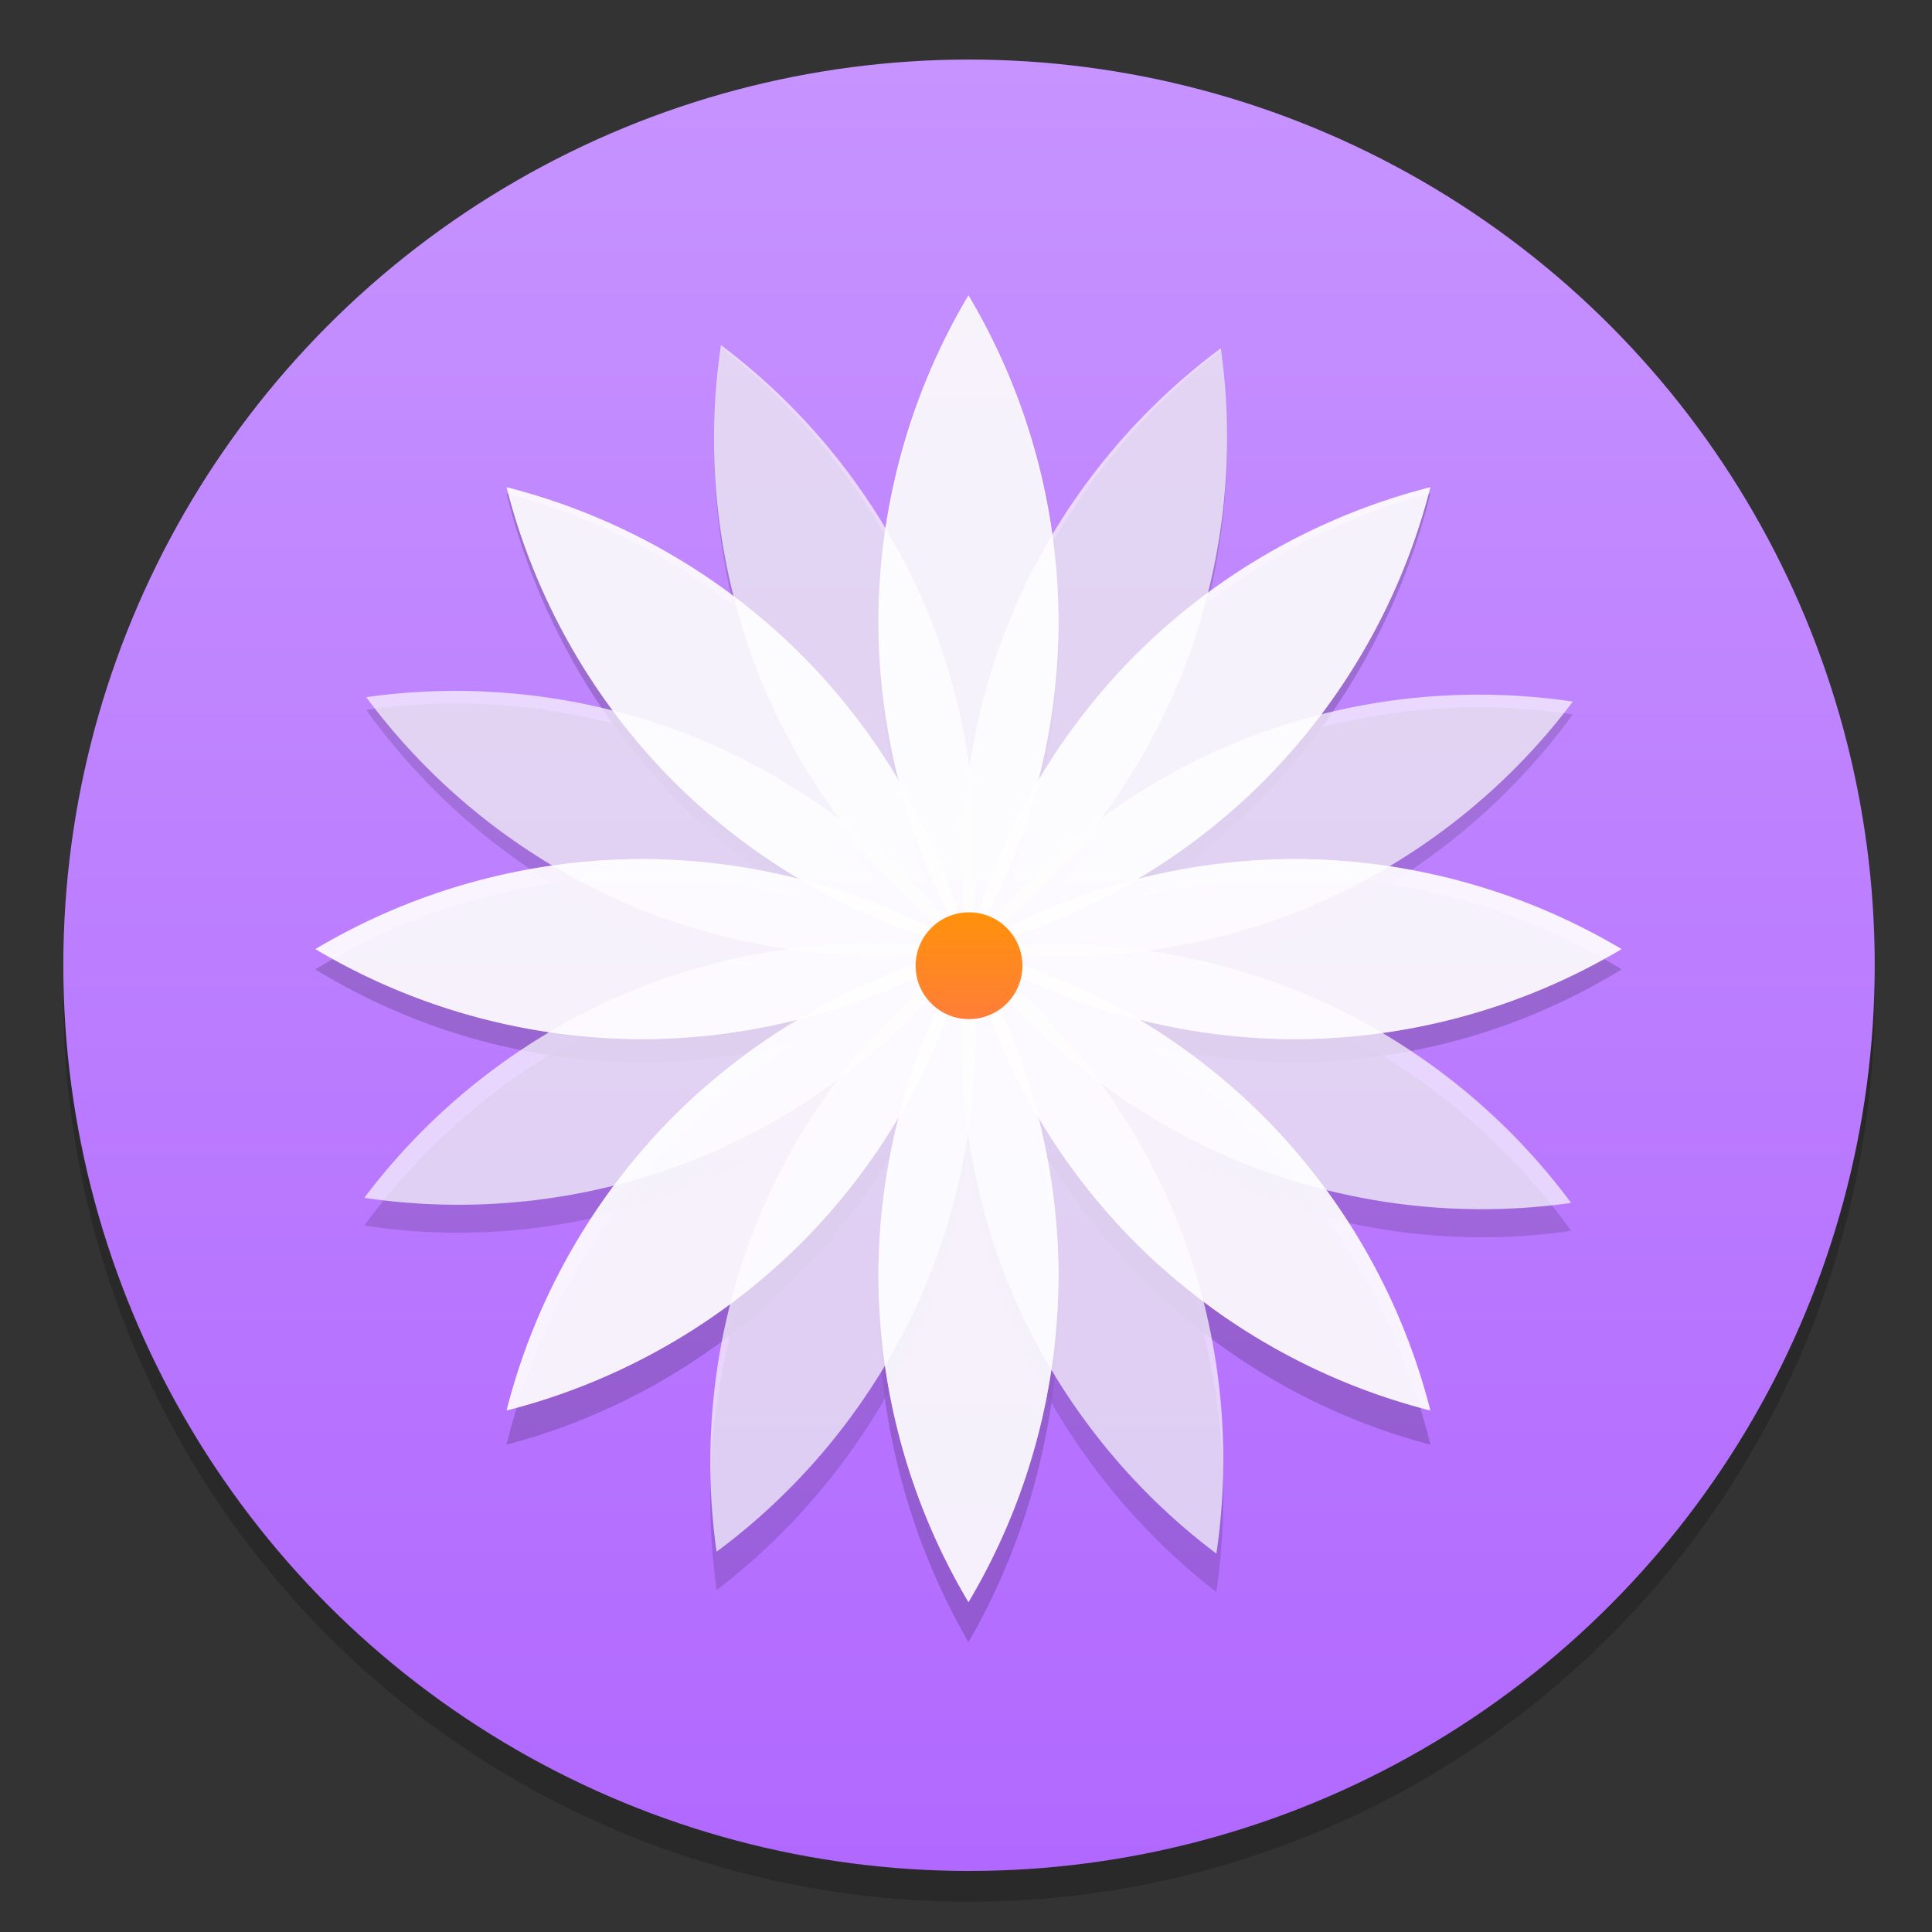 <svg width="64" height="64" version="1.1" viewBox="0 0 16.933 16.933" xmlns="http://www.w3.org/2000/svg" xmlns:xlink="http://www.w3.org/1999/xlink">
 <rect x="0" y="0" width="16.933" height="16.933" fill="#333333" stroke="none"/>
 <defs>
  <linearGradient id="b" x1="8.421" x2="8.421" y1="279.52" y2="297.9" gradientTransform="translate(-5.46e-4,1.4e-6)" gradientUnits="userSpaceOnUse">
   <stop stop-color="#c896ff" offset="0"/>
   <stop stop-color="#af64ff" offset="1"/>
  </linearGradient>
  <linearGradient id="a" x1="6.379" x2="6.379" y1="299.31" y2="300.74" gradientTransform="translate(2.178 -11.693)" gradientUnits="userSpaceOnUse">
   <stop stop-color="#ff9600" offset="0"/>
   <stop stop-color="#ff7846" offset="1"/>
  </linearGradient>
 </defs>
 <g transform="translate(0 -280.07)">
  <circle cx="8.493" cy="288.8" r="7.938" opacity=".2" stroke-width=".14"/>
  <circle cx="8.493" cy="288.53" r="7.938" fill="url(#b)"/>
  <g transform="matrix(1 0 0 1.03 -.092 -8.233)" fill-rule="evenodd" opacity=".2">
   <g stroke-width=".266">
    <g transform="matrix(1.492 0 0 1.492 -7.25 -167.01)">
     <path d="m10.61 301.23a3.704 3.741 0 0 0-0.529 1.918 3.704 3.741 0 0 0 0.529 1.918 3.704 3.741 0 0 0 0.529-1.918 3.704 3.741 0 0 0-0.529-1.918z" opacity=".7"/>
     <path d="m10.61 305.07a3.704 3.741 0 0 0-0.529 1.918 3.704 3.741 0 0 0 0.529 1.918 3.704 3.741 0 0 0 0.529-1.918 3.704 3.741 0 0 0-0.529-1.918z" opacity=".7"/>
     <path d="m14.446 305.07a3.741 3.704 0 0 0-1.918-0.529 3.741 3.704 0 0 0-1.918 0.529 3.741 3.704 0 0 0 1.918 0.529 3.741 3.704 0 0 0 1.918-0.529z" opacity=".7"/>
     <path d="m10.61 305.07a3.741 3.704 0 0 0-1.918-0.529 3.741 3.704 0 0 0-1.918 0.529 3.741 3.704 0 0 0 1.918 0.529 3.741 3.704 0 0 0 1.918-0.529z" opacity=".7"/>
     <path d="m13.323 307.78a3.741 3.704 45 0 0-0.983-1.73 3.741 3.704 45 0 0-1.73-0.983 3.741 3.704 45 0 0 0.983 1.73 3.741 3.704 45 0 0 1.73 0.983z" opacity=".7"/>
     <path d="m10.61 305.07a3.741 3.704 45 0 0-0.983-1.73 3.741 3.704 45 0 0-1.73-0.983 3.741 3.704 45 0 0 0.983 1.73 3.741 3.704 45 0 0 1.73 0.983z" opacity=".7"/>
     <path d="m7.897 307.78a3.704 3.741 45 0 0 1.73-0.983 3.704 3.741 45 0 0 0.983-1.73 3.704 3.741 45 0 0-1.73 0.983 3.704 3.741 45 0 0-0.983 1.73z" opacity=".7"/>
     <path d="m10.61 305.07a3.704 3.741 45 0 0 1.73-0.983 3.704 3.741 45 0 0 0.983-1.73 3.704 3.741 45 0 0-1.73 0.983 3.704 3.741 45 0 0-0.983 1.73z" opacity=".7"/>
    </g>
    <g transform="matrix(1.492 0 0 1.492 -4.485 -141.54)">
     <path d="m10.239 284.47a3.704 3.741 22.709 0 0-1.228 1.565 3.704 3.741 22.709 0 0-0.253 1.974 3.704 3.741 22.709 0 0 1.228-1.565 3.704 3.741 22.709 0 0 0.253-1.974z" opacity=".7"/>
     <path d="m8.758 288a3.704 3.741 22.709 0 0-1.228 1.565 3.704 3.741 22.709 0 0-0.253 1.974 3.704 3.741 22.709 0 0 1.228-1.565 3.704 3.741 22.709 0 0 0.253-1.974z" opacity=".7"/>
     <path d="m12.297 289.49a3.741 3.704 22.709 0 0-1.565-1.228 3.741 3.704 22.709 0 0-1.974-0.253 3.741 3.704 22.709 0 0 1.565 1.228 3.741 3.704 22.709 0 0 1.974 0.253z" opacity=".7"/>
     <path d="m8.758 288a3.741 3.704 22.709 0 0-1.565-1.228 3.741 3.704 22.709 0 0-1.974-0.253 3.741 3.704 22.709 0 0 1.565 1.228 3.741 3.704 22.709 0 0 1.974 0.253z" opacity=".7"/>
     <path d="m10.213 291.55a3.741 3.704 67.709 0 0-0.238-1.975 3.741 3.704 67.709 0 0-1.217-1.574 3.741 3.704 67.709 0 0 0.238 1.975 3.741 3.704 67.709 0 0 1.217 1.574z" opacity=".7"/>
     <path d="m8.758 288a3.741 3.704 67.709 0 0-0.238-1.975 3.741 3.704 67.709 0 0-1.217-1.574 3.741 3.704 67.709 0 0 0.238 1.975 3.741 3.704 67.709 0 0 1.217 1.574z" opacity=".7"/>
     <path d="m5.208 289.46a3.704 3.741 67.709 0 0 1.975-0.238 3.704 3.741 67.709 0 0 1.574-1.217 3.704 3.741 67.709 0 0-1.975 0.238 3.704 3.741 67.709 0 0-1.574 1.217z" opacity=".7"/>
     <path d="m8.758 288a3.704 3.741 67.709 0 0 1.975-0.238 3.704 3.741 67.709 0 0 1.574-1.217 3.704 3.741 67.709 0 0-1.975 0.238 3.704 3.741 67.709 0 0-1.574 1.217z" opacity=".7"/>
    </g>
    <g transform="matrix(1.492 0 0 1.492 -7.25 -167.01)">
     <path d="m10.61 301.23a3.704 3.741 0 0 0-0.529 1.918 3.704 3.741 0 0 0 0.529 1.918 3.704 3.741 0 0 0 0.529-1.918 3.704 3.741 0 0 0-0.529-1.918z" opacity=".7"/>
     <path d="m10.61 305.07a3.704 3.741 0 0 0-0.529 1.918 3.704 3.741 0 0 0 0.529 1.918 3.704 3.741 0 0 0 0.529-1.918 3.704 3.741 0 0 0-0.529-1.918z" opacity=".7"/>
     <path d="m14.446 305.07a3.741 3.704 0 0 0-1.918-0.529 3.741 3.704 0 0 0-1.918 0.529 3.741 3.704 0 0 0 1.918 0.529 3.741 3.704 0 0 0 1.918-0.529z" opacity=".7"/>
     <path d="m10.61 305.07a3.741 3.704 0 0 0-1.918-0.529 3.741 3.704 0 0 0-1.918 0.529 3.741 3.704 0 0 0 1.918 0.529 3.741 3.704 0 0 0 1.918-0.529z" opacity=".7"/>
     <path d="m13.323 307.78a3.741 3.704 45 0 0-0.983-1.73 3.741 3.704 45 0 0-1.73-0.983 3.741 3.704 45 0 0 0.983 1.73 3.741 3.704 45 0 0 1.73 0.983z" opacity=".7"/>
     <path d="m10.61 305.07a3.741 3.704 45 0 0-0.983-1.73 3.741 3.704 45 0 0-1.73-0.983 3.741 3.704 45 0 0 0.983 1.73 3.741 3.704 45 0 0 1.73 0.983z" opacity=".7"/>
     <path d="m7.897 307.78a3.704 3.741 45 0 0 1.73-0.983 3.704 3.741 45 0 0 0.983-1.73 3.704 3.741 45 0 0-1.73 0.983 3.704 3.741 45 0 0-0.983 1.73z" opacity=".7"/>
     <path d="m10.61 305.07a3.704 3.741 45 0 0 1.73-0.983 3.704 3.741 45 0 0 0.983-1.73 3.704 3.741 45 0 0-1.73 0.983 3.704 3.741 45 0 0-0.983 1.73z" opacity=".7"/>
    </g>
   </g>
   <circle cx="8.585" cy="288.3" r=".468" opacity="1" stroke-width=".265"/>
  </g>
  <g transform="translate(-.092 .234)" fill-rule="evenodd">
   <g stroke-width=".266">
    <g transform="matrix(1.492 0 0 1.492 -7.25 -167.01)" fill="#fff">
     <path d="m10.61 301.23a3.704 3.741 0 0 0-0.529 1.918 3.704 3.741 0 0 0 0.529 1.918 3.704 3.741 0 0 0 0.529-1.918 3.704 3.741 0 0 0-0.529-1.918z" opacity=".7"/>
     <path d="m10.61 305.07a3.704 3.741 0 0 0-0.529 1.918 3.704 3.741 0 0 0 0.529 1.918 3.704 3.741 0 0 0 0.529-1.918 3.704 3.741 0 0 0-0.529-1.918z" opacity=".7"/>
     <path d="m14.446 305.07a3.741 3.704 0 0 0-1.918-0.529 3.741 3.704 0 0 0-1.918 0.529 3.741 3.704 0 0 0 1.918 0.529 3.741 3.704 0 0 0 1.918-0.529z" opacity=".7"/>
     <path d="m10.61 305.07a3.741 3.704 0 0 0-1.918-0.529 3.741 3.704 0 0 0-1.918 0.529 3.741 3.704 0 0 0 1.918 0.529 3.741 3.704 0 0 0 1.918-0.529z" opacity=".7"/>
     <path d="m13.323 307.78a3.741 3.704 45 0 0-0.983-1.73 3.741 3.704 45 0 0-1.73-0.983 3.741 3.704 45 0 0 0.983 1.73 3.741 3.704 45 0 0 1.73 0.983z" opacity=".7"/>
     <path d="m10.61 305.07a3.741 3.704 45 0 0-0.983-1.73 3.741 3.704 45 0 0-1.73-0.983 3.741 3.704 45 0 0 0.983 1.73 3.741 3.704 45 0 0 1.73 0.983z" opacity=".7"/>
     <path d="m7.897 307.78a3.704 3.741 45 0 0 1.73-0.983 3.704 3.741 45 0 0 0.983-1.73 3.704 3.741 45 0 0-1.73 0.983 3.704 3.741 45 0 0-0.983 1.73z" opacity=".7"/>
     <path d="m10.61 305.07a3.704 3.741 45 0 0 1.73-0.983 3.704 3.741 45 0 0 0.983-1.73 3.704 3.741 45 0 0-1.73 0.983 3.704 3.741 45 0 0-0.983 1.73z" opacity=".7"/>
    </g>
    <g transform="matrix(1.492 0 0 1.492 -4.485 -141.54)" fill="#fdfdfe">
     <path d="m10.239 284.47a3.704 3.741 22.709 0 0-1.228 1.565 3.704 3.741 22.709 0 0-0.253 1.974 3.704 3.741 22.709 0 0 1.228-1.565 3.704 3.741 22.709 0 0 0.253-1.974z" opacity=".7"/>
     <path d="m8.758 288a3.704 3.741 22.709 0 0-1.228 1.565 3.704 3.741 22.709 0 0-0.253 1.974 3.704 3.741 22.709 0 0 1.228-1.565 3.704 3.741 22.709 0 0 0.253-1.974z" opacity=".7"/>
     <path d="m12.297 289.49a3.741 3.704 22.709 0 0-1.565-1.228 3.741 3.704 22.709 0 0-1.974-0.253 3.741 3.704 22.709 0 0 1.565 1.228 3.741 3.704 22.709 0 0 1.974 0.253z" opacity=".7"/>
     <path d="m8.758 288a3.741 3.704 22.709 0 0-1.565-1.228 3.741 3.704 22.709 0 0-1.974-0.253 3.741 3.704 22.709 0 0 1.565 1.228 3.741 3.704 22.709 0 0 1.974 0.253z" opacity=".7"/>
     <path d="m10.213 291.55a3.741 3.704 67.709 0 0-0.238-1.975 3.741 3.704 67.709 0 0-1.217-1.574 3.741 3.704 67.709 0 0 0.238 1.975 3.741 3.704 67.709 0 0 1.217 1.574z" opacity=".7"/>
     <path d="m8.758 288a3.741 3.704 67.709 0 0-0.238-1.975 3.741 3.704 67.709 0 0-1.217-1.574 3.741 3.704 67.709 0 0 0.238 1.975 3.741 3.704 67.709 0 0 1.217 1.574z" opacity=".7"/>
     <path d="m5.208 289.46a3.704 3.741 67.709 0 0 1.975-0.238 3.704 3.741 67.709 0 0 1.574-1.217 3.704 3.741 67.709 0 0-1.975 0.238 3.704 3.741 67.709 0 0-1.574 1.217z" opacity=".7"/>
     <path d="m8.758 288a3.704 3.741 67.709 0 0 1.975-0.238 3.704 3.741 67.709 0 0 1.574-1.217 3.704 3.741 67.709 0 0-1.975 0.238 3.704 3.741 67.709 0 0-1.574 1.217z" opacity=".7"/>
    </g>
    <g transform="matrix(1.492 0 0 1.492 -7.25 -167.01)" fill="#fff">
     <path d="m10.61 301.23a3.704 3.741 0 0 0-0.529 1.918 3.704 3.741 0 0 0 0.529 1.918 3.704 3.741 0 0 0 0.529-1.918 3.704 3.741 0 0 0-0.529-1.918z" opacity=".7"/>
     <path d="m10.61 305.07a3.704 3.741 0 0 0-0.529 1.918 3.704 3.741 0 0 0 0.529 1.918 3.704 3.741 0 0 0 0.529-1.918 3.704 3.741 0 0 0-0.529-1.918z" opacity=".7"/>
     <path d="m14.446 305.07a3.741 3.704 0 0 0-1.918-0.529 3.741 3.704 0 0 0-1.918 0.529 3.741 3.704 0 0 0 1.918 0.529 3.741 3.704 0 0 0 1.918-0.529z" opacity=".7"/>
     <path d="m10.61 305.07a3.741 3.704 0 0 0-1.918-0.529 3.741 3.704 0 0 0-1.918 0.529 3.741 3.704 0 0 0 1.918 0.529 3.741 3.704 0 0 0 1.918-0.529z" opacity=".7"/>
     <path d="m13.323 307.78a3.741 3.704 45 0 0-0.983-1.73 3.741 3.704 45 0 0-1.73-0.983 3.741 3.704 45 0 0 0.983 1.73 3.741 3.704 45 0 0 1.73 0.983z" opacity=".7"/>
     <path d="m10.61 305.07a3.741 3.704 45 0 0-0.983-1.73 3.741 3.704 45 0 0-1.73-0.983 3.741 3.704 45 0 0 0.983 1.73 3.741 3.704 45 0 0 1.73 0.983z" opacity=".7"/>
     <path d="m7.897 307.78a3.704 3.741 45 0 0 1.73-0.983 3.704 3.741 45 0 0 0.983-1.73 3.704 3.741 45 0 0-1.73 0.983 3.704 3.741 45 0 0-0.983 1.73z" opacity=".7"/>
     <path d="m10.61 305.07a3.704 3.741 45 0 0 1.73-0.983 3.704 3.741 45 0 0 0.983-1.73 3.704 3.741 45 0 0-1.73 0.983 3.704 3.741 45 0 0-0.983 1.73z" opacity=".7"/>
    </g>
   </g>
   <circle cx="8.585" cy="288.3" r=".468" fill="url(#a)" stroke-width=".265"/>
  </g>
  <circle cx="-330.35" cy="-48.312" r="0" fill="#5e4aa6" stroke-width=".265"/>
 </g>
</svg>
